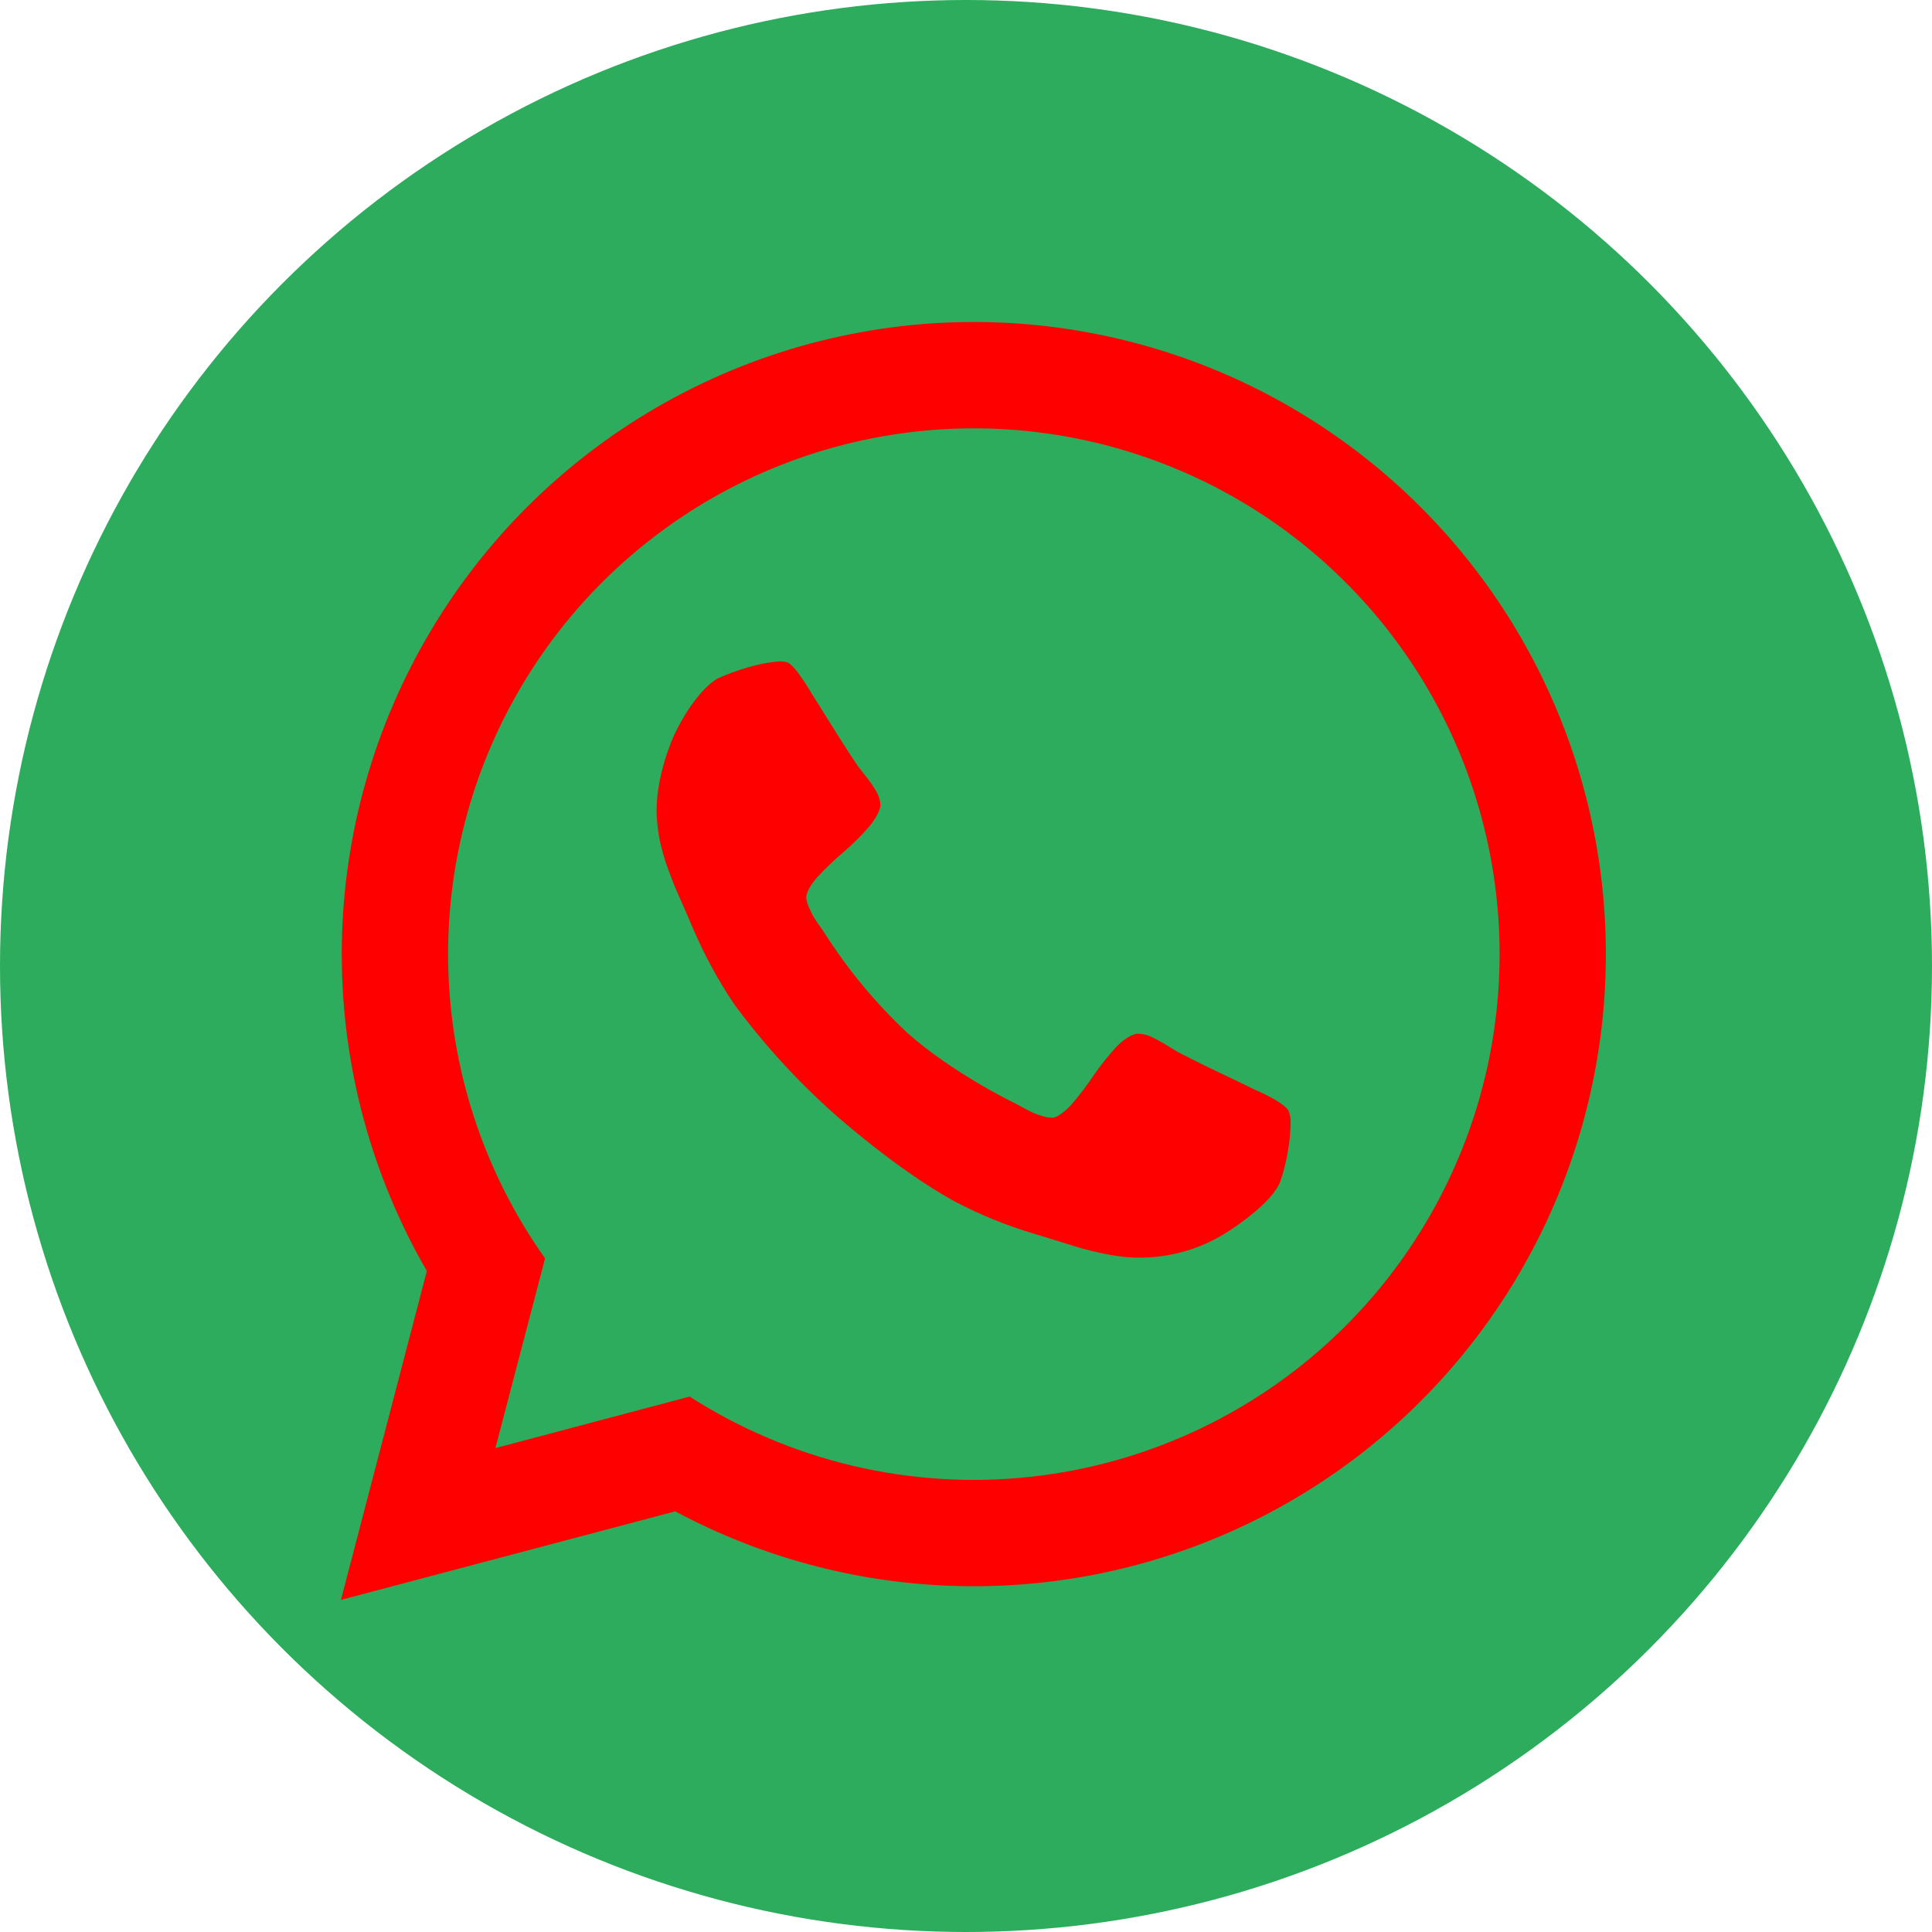 <svg width="67" height="67" viewBox="0 0 67 67" fill="none" xmlns="http://www.w3.org/2000/svg">
<circle cx="33.5" cy="33.5" r="33.5" fill="#2CAC5C"/>
<path d="M33.773 11.166C29.922 11.167 26.14 12.182 22.806 14.109C19.472 16.035 16.704 18.806 14.782 22.142C12.859 25.478 11.848 29.262 11.852 33.112C11.856 36.963 12.874 40.744 14.803 44.077L11.823 55.483L23.418 52.412C26.356 53.986 29.614 54.869 32.945 54.994C36.275 55.119 39.59 54.483 42.638 53.135C45.686 51.786 48.386 49.761 50.533 47.212C52.681 44.663 54.218 41.658 55.03 38.425C55.842 35.193 55.905 31.818 55.216 28.557C54.528 25.296 53.104 22.235 51.055 19.607C49.005 16.979 46.383 14.853 43.389 13.39C40.394 11.928 37.105 11.167 33.773 11.166ZM46.664 45.981C43.721 48.923 39.86 50.77 35.722 51.216C31.585 51.662 27.419 50.68 23.916 48.432L17.18 50.219L18.902 43.639C16.891 40.805 15.732 37.455 15.561 33.983C15.39 30.512 16.215 27.064 17.939 24.046C19.663 21.028 22.213 18.565 25.29 16.948C28.366 15.331 31.841 14.627 35.304 14.919C38.768 15.212 42.075 16.488 44.838 18.597C47.6 20.706 49.702 23.561 50.896 26.825C52.089 30.09 52.325 33.627 51.576 37.021C50.826 40.414 49.122 43.523 46.664 45.981Z" fill="red"/>
<path d="M44.758 38.829C44.759 39.19 44.728 39.55 44.666 39.905C44.608 40.265 44.519 40.619 44.401 40.964C44.13 41.731 42.646 42.67 42.646 42.67C41.592 43.372 40.333 43.698 39.071 43.597C38.775 43.567 38.48 43.52 38.19 43.457C37.697 43.347 37.457 43.277 37.457 43.277C37.219 43.206 36.6 43.012 36.6 43.012C35.982 42.819 35.843 42.781 35.843 42.781C34.904 42.499 33.993 42.128 33.124 41.673C31.12 40.584 28.938 38.633 28.938 38.633C27.645 37.484 26.477 36.203 25.452 34.811C24.906 33.996 24.436 33.133 24.048 32.233C23.995 32.1 23.734 31.505 23.734 31.505C23.469 30.912 23.376 30.683 23.376 30.683C23.281 30.453 23.111 29.976 23.111 29.976C23.015 29.694 22.936 29.407 22.875 29.116C22.826 28.854 22.793 28.588 22.776 28.322C22.7 26.928 23.392 25.462 23.392 25.462C24.154 23.886 24.893 23.526 24.893 23.526C25.223 23.377 25.564 23.252 25.913 23.151C26.258 23.044 26.613 22.973 26.972 22.939C27.08 22.929 27.188 22.938 27.293 22.967C27.571 23.043 28.16 24.073 28.16 24.073C28.343 24.351 28.659 24.868 28.659 24.868C28.977 25.381 29.244 25.795 29.244 25.795C29.508 26.212 29.757 26.577 29.757 26.577C29.806 26.636 30.043 26.942 30.043 26.942C30.174 27.106 30.292 27.28 30.398 27.461C30.471 27.592 30.516 27.737 30.531 27.886C30.547 28.189 30.141 28.667 30.141 28.667C29.866 28.984 29.568 29.279 29.249 29.552C28.934 29.819 28.635 30.105 28.355 30.407C27.947 30.855 27.957 31.128 27.957 31.128C27.973 31.244 28.005 31.357 28.052 31.464C28.139 31.664 28.198 31.768 28.198 31.768C28.257 31.87 28.43 32.119 28.43 32.119C28.604 32.368 28.62 32.397 28.62 32.397C29.419 33.646 30.371 34.792 31.453 35.807C33.019 37.208 35.161 38.243 35.161 38.243C35.193 38.256 35.459 38.4 35.459 38.4C35.724 38.546 35.834 38.592 35.834 38.592C35.942 38.64 36.152 38.704 36.152 38.704C36.262 38.741 36.379 38.761 36.496 38.761C36.769 38.746 37.169 38.29 37.169 38.29C37.438 37.977 37.688 37.649 37.918 37.306C38.154 36.96 38.415 36.631 38.698 36.322C39.129 35.865 39.432 35.848 39.432 35.848C39.582 35.847 39.73 35.875 39.869 35.93C40.06 36.018 40.245 36.116 40.424 36.226C40.755 36.427 40.821 36.469 40.821 36.469C41.219 36.676 41.658 36.893 41.658 36.893C42.103 37.112 42.649 37.37 42.649 37.37C43.195 37.628 43.491 37.778 43.491 37.778C44.581 38.249 44.683 38.517 44.683 38.517C44.723 38.617 44.748 38.722 44.758 38.829Z" fill="red"/>
</svg>
